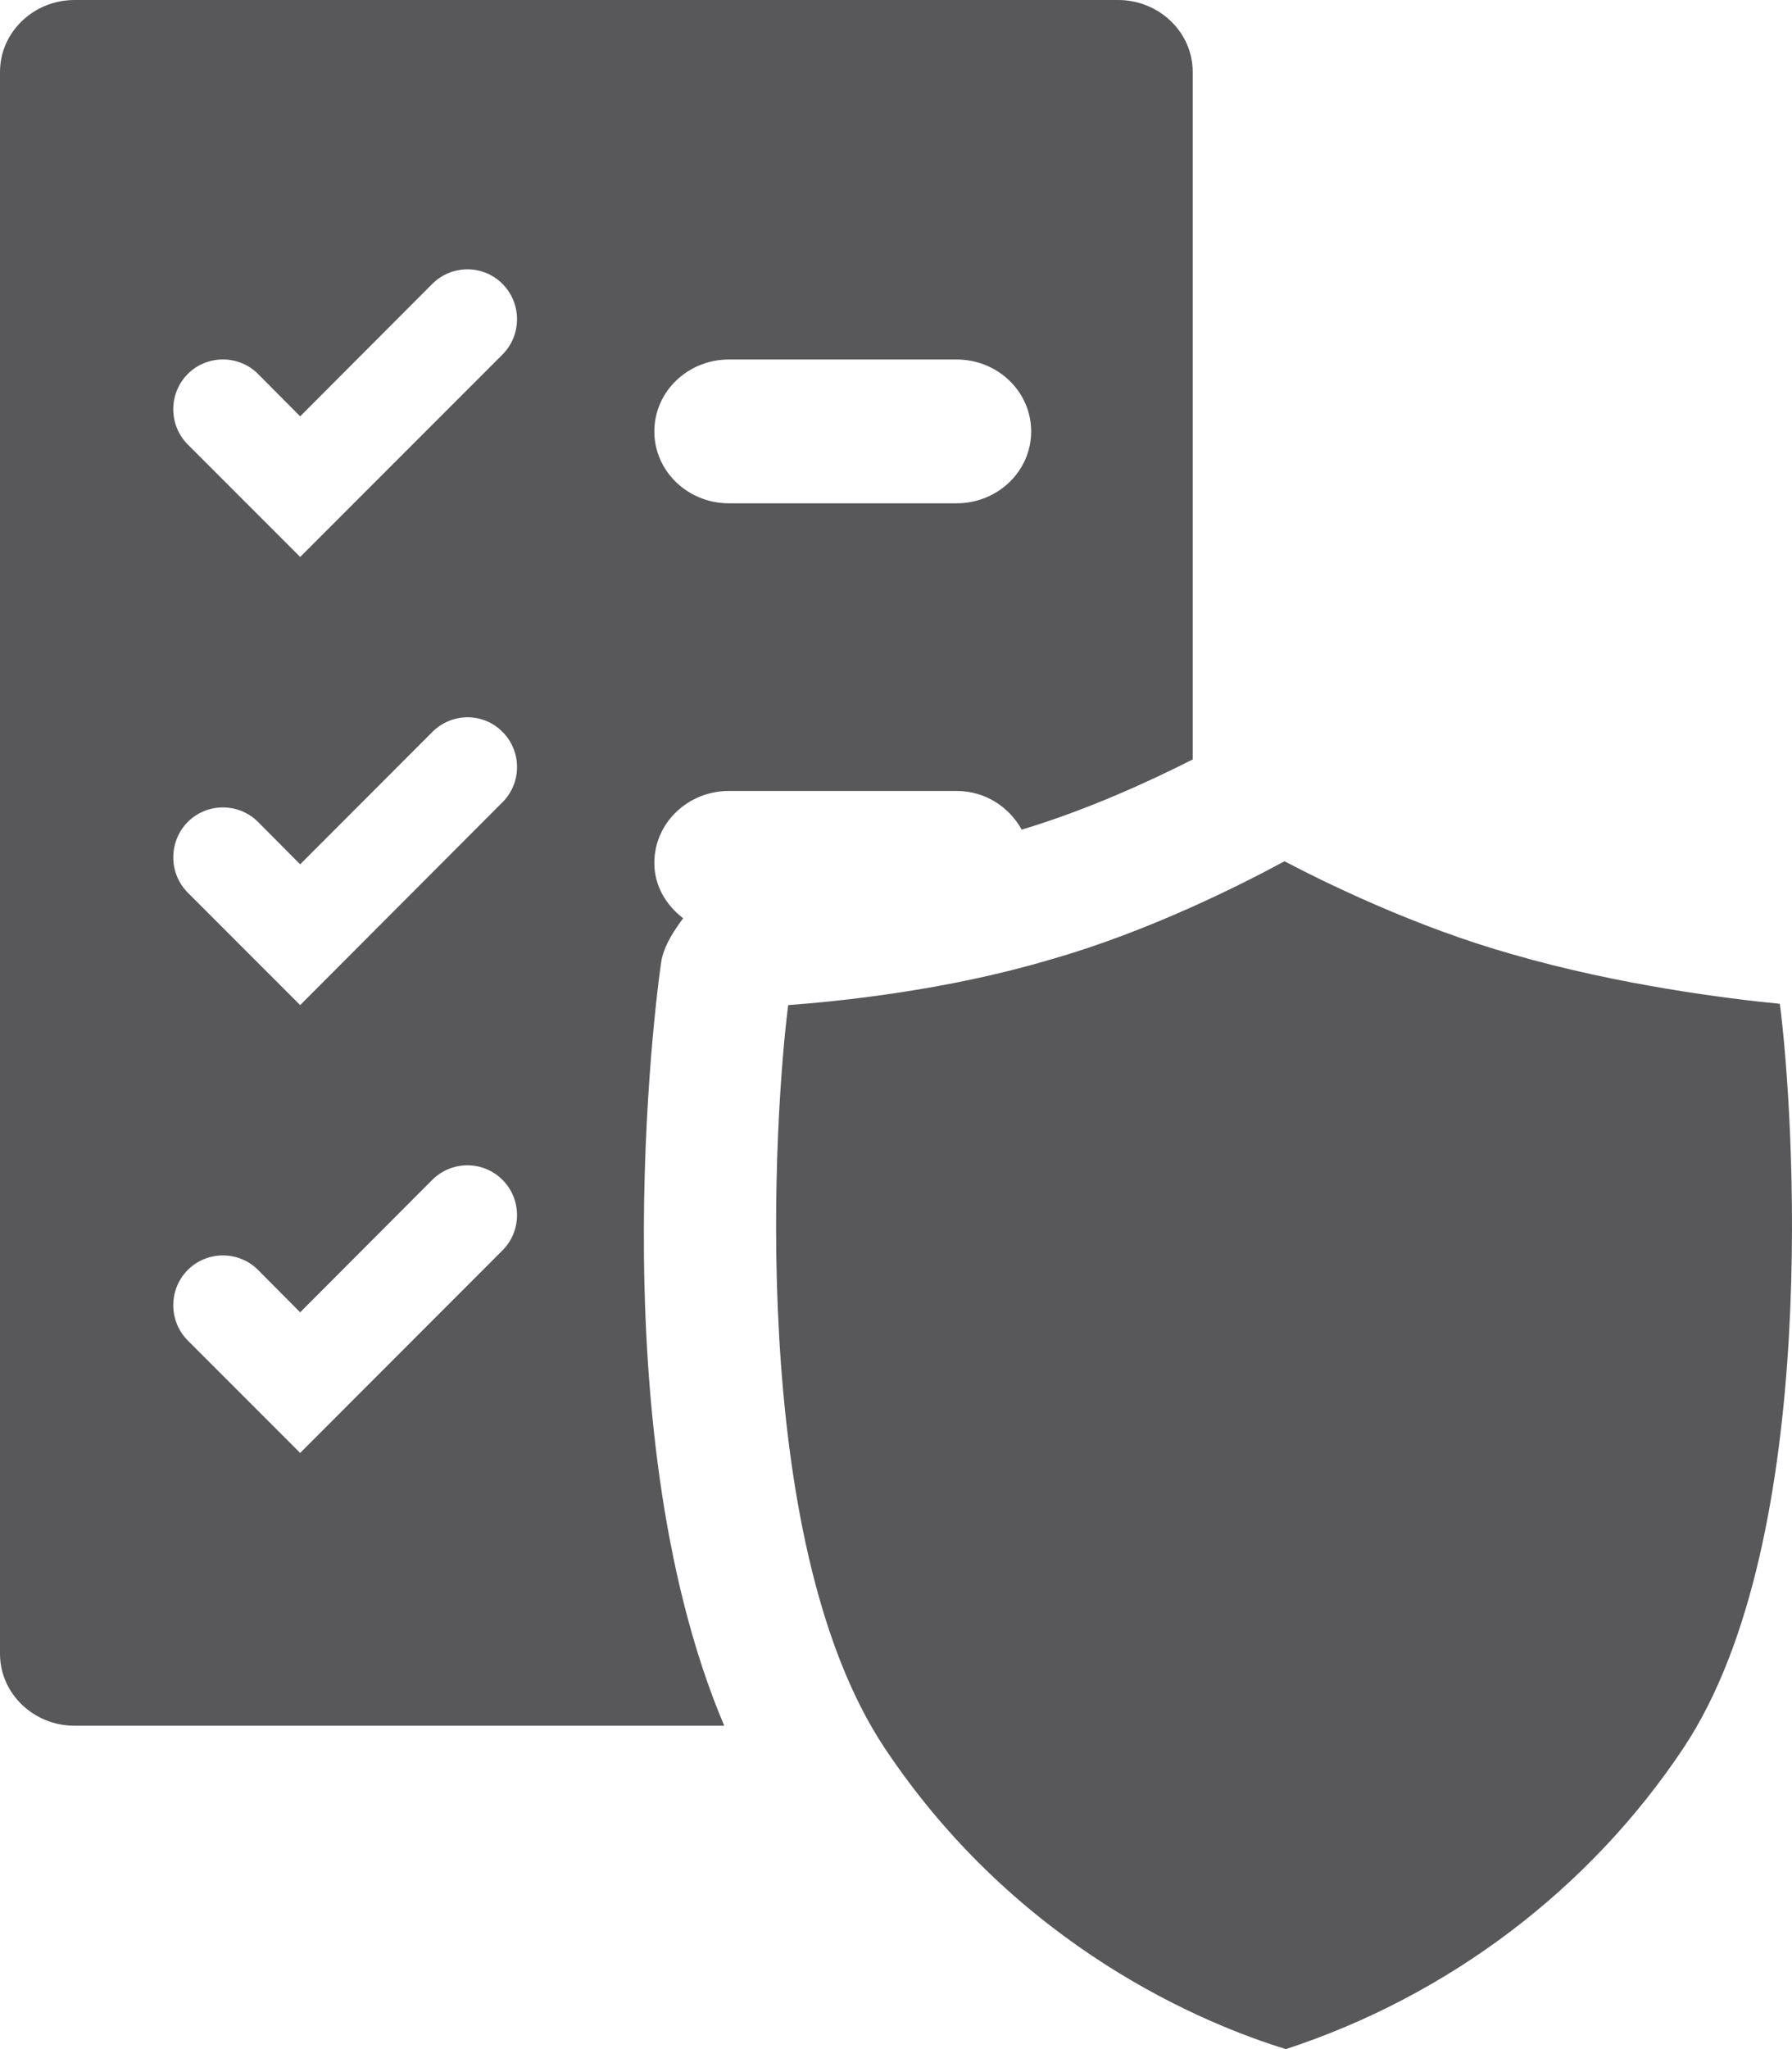 <svg xmlns="http://www.w3.org/2000/svg" width="14" height="16" viewBox="0 0 14 16">
  <path fill="#58585B" fill-rule="evenodd" d="M36.035,243.725 C36.348,243.889 37.058,244.239 37.821,244.453 C38.647,244.692 39.503,244.799 39.905,244.838 C40.011,245.648 40.239,249.016 39.152,250.649 C38.419,251.75 37.317,252.584 36.046,253 C35.42,252.808 33.954,252.213 32.912,250.65 C31.823,249.014 32.053,245.652 32.158,244.848 C32.544,244.82 33.392,244.735 34.204,244.493 C34.985,244.272 35.729,243.891 36.035,243.725 Z M34.735,237 C35.056,237 35.318,237.252 35.318,237.561 L35.318,237.561 L35.318,242.93 C34.995,243.094 34.498,243.324 33.982,243.478 C33.883,243.3 33.696,243.176 33.473,243.176 L33.473,243.176 L31.695,243.176 C31.373,243.176 31.112,243.427 31.112,243.738 C31.112,243.916 31.203,244.067 31.337,244.17 C31.268,244.265 31.2,244.362 31.169,244.49 C31.16,244.527 30.645,248.084 31.658,250.475 L31.658,250.475 L26.582,250.475 C26.262,250.475 26,250.223 26,249.914 L26,249.914 L26,237.561 C26,237.252 26.262,237 26.582,237 L26.582,237 Z M29.926,246.213 C29.775,246.061 29.529,246.061 29.377,246.213 L29.377,246.213 L28.345,247.247 L28.016,246.916 C27.865,246.765 27.618,246.765 27.467,246.916 C27.316,247.068 27.316,247.315 27.467,247.467 L27.467,247.467 L28.345,248.345 L29.926,246.763 C30.077,246.612 30.077,246.364 29.926,246.213 Z M29.926,242.715 C29.774,242.561 29.529,242.564 29.377,242.716 L29.377,242.716 L28.345,243.749 L28.016,243.418 C27.865,243.267 27.618,243.267 27.467,243.418 C27.316,243.571 27.316,243.818 27.467,243.97 L27.467,243.97 L28.345,244.848 L29.926,243.264 C30.077,243.113 30.077,242.866 29.926,242.715 Z M29.926,239.217 C29.775,239.065 29.529,239.065 29.377,239.217 L29.377,239.217 L28.345,240.251 L28.016,239.92 C27.865,239.769 27.618,239.769 27.467,239.92 C27.316,240.072 27.316,240.319 27.467,240.471 L27.467,240.471 L28.345,241.349 L29.926,239.768 C30.077,239.616 30.077,239.369 29.926,239.217 Z M33.473,239.807 L31.695,239.807 C31.373,239.807 31.112,240.058 31.112,240.369 C31.112,240.679 31.373,240.93 31.695,240.93 L31.695,240.93 L33.473,240.93 C33.795,240.93 34.056,240.679 34.056,240.369 C34.056,240.058 33.795,239.807 33.473,239.807 L33.473,239.807 Z" transform="translate(-26 -237)"/>
</svg>
